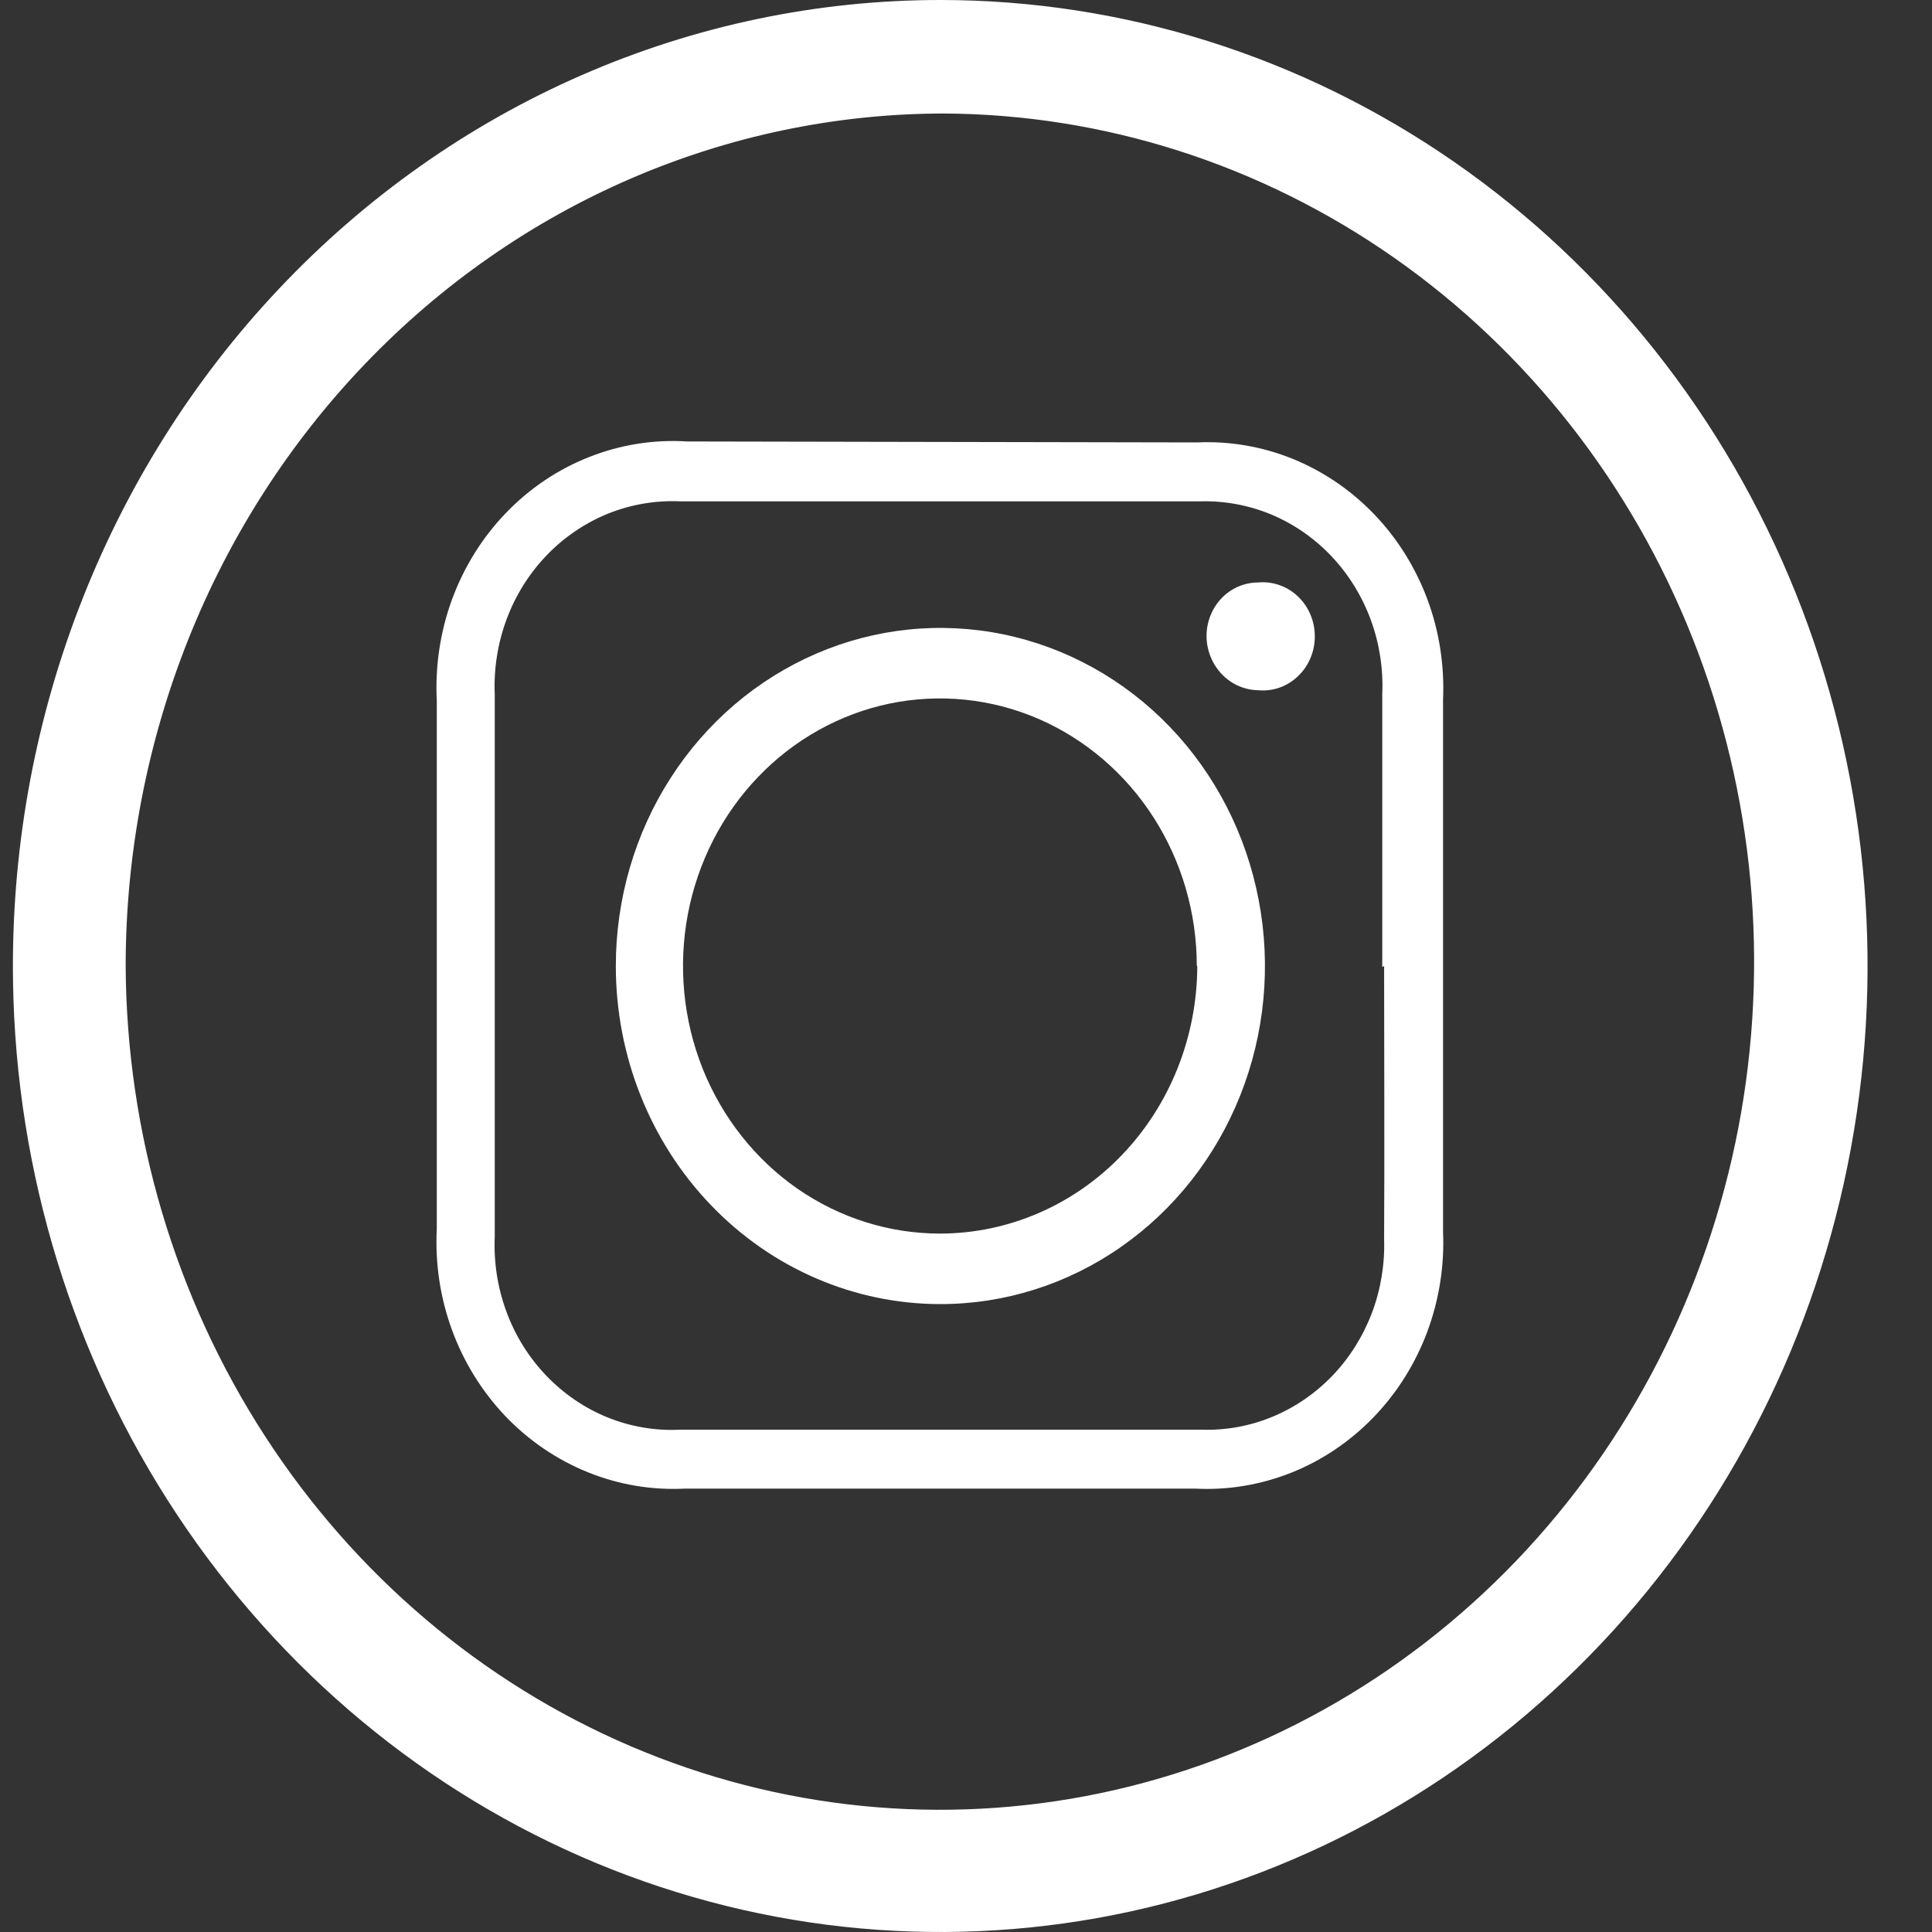 <svg width="24" height="24" viewBox="0 0 24 24" fill="none" xmlns="http://www.w3.org/2000/svg">
<rect x="0" y="0" width="24" height="24" fill="#333333" stroke="none"/>
<path d="M11.682 1.25312e-07C13.952 0 16.171 0.699 18.061 2.009C19.951 3.319 21.427 5.181 22.305 7.362C23.182 9.543 23.421 11.945 22.992 14.267C22.564 16.589 21.486 18.727 19.894 20.413C18.303 22.099 16.268 23.258 14.047 23.744C11.825 24.23 9.515 24.021 7.407 23.144C5.299 22.267 3.487 20.761 2.198 18.814C0.909 16.868 0.2 14.568 0.162 12.204C0.136 10.611 0.414 9.029 0.982 7.549C1.549 6.07 2.393 4.723 3.466 3.587C4.538 2.451 5.817 1.548 7.227 0.933C8.638 0.317 10.152 -0 11.682 1.25312e-07ZM1.561 12C1.572 14.08 2.172 16.11 3.288 17.834C4.404 19.559 5.985 20.901 7.832 21.691C9.678 22.482 11.709 22.685 13.666 22.276C15.623 21.867 17.421 20.863 18.832 19.392C20.243 17.92 21.204 16.047 21.595 14.007C21.985 11.968 21.788 9.853 21.027 7.931C20.266 6.008 18.976 4.363 17.319 3.202C15.662 2.042 13.713 1.418 11.716 1.41C9.022 1.415 6.44 2.532 4.537 4.518C2.633 6.503 1.563 9.194 1.561 12Z" fill="white"/>
<path d="M14.867 5.496C15.274 5.477 15.681 5.547 16.061 5.701C16.441 5.856 16.786 6.091 17.074 6.392C17.362 6.693 17.586 7.053 17.733 7.449C17.88 7.846 17.945 8.27 17.926 8.694C17.926 10.898 17.926 13.098 17.926 15.294C17.945 15.72 17.878 16.146 17.73 16.544C17.581 16.942 17.355 17.303 17.064 17.604C16.774 17.905 16.427 18.14 16.044 18.293C15.662 18.445 15.253 18.514 14.844 18.492C12.736 18.492 10.624 18.492 8.508 18.492C8.097 18.513 7.685 18.444 7.301 18.288C6.917 18.133 6.569 17.896 6.278 17.592C5.988 17.287 5.762 16.923 5.615 16.522C5.468 16.121 5.404 15.693 5.426 15.264C5.426 13.08 5.426 10.894 5.426 8.706C5.404 8.275 5.469 7.844 5.617 7.441C5.766 7.039 5.994 6.673 6.288 6.369C6.582 6.064 6.934 5.828 7.322 5.676C7.709 5.523 8.123 5.458 8.537 5.484L14.867 5.496ZM17.171 12.012V8.628C17.185 8.312 17.137 7.997 17.029 7.702C16.921 7.407 16.755 7.138 16.543 6.913C16.33 6.687 16.075 6.51 15.794 6.392C15.512 6.275 15.21 6.219 14.907 6.228H8.45C8.144 6.214 7.838 6.266 7.552 6.381C7.267 6.497 7.007 6.673 6.79 6.899C6.573 7.125 6.404 7.395 6.293 7.693C6.183 7.991 6.132 8.309 6.146 8.628V15.36C6.132 15.679 6.181 15.998 6.292 16.297C6.402 16.595 6.571 16.865 6.788 17.091C7.005 17.317 7.265 17.494 7.551 17.609C7.838 17.724 8.144 17.776 8.45 17.76H14.925C15.226 17.77 15.526 17.716 15.806 17.6C16.086 17.484 16.34 17.31 16.553 17.088C16.766 16.866 16.932 16.6 17.043 16.308C17.153 16.016 17.204 15.704 17.194 15.39C17.2 14.256 17.194 13.134 17.194 12L17.171 12.012Z" fill="white"/>
<path d="M7.65 12C7.65 11.169 7.886 10.357 8.329 9.667C8.772 8.976 9.402 8.438 10.139 8.12C10.875 7.802 11.686 7.719 12.468 7.881C13.25 8.043 13.969 8.443 14.533 9.03C15.097 9.618 15.481 10.366 15.636 11.181C15.792 11.995 15.712 12.84 15.407 13.607C15.102 14.375 14.585 15.031 13.922 15.492C13.259 15.954 12.479 16.2 11.682 16.2C10.612 16.2 9.587 15.758 8.831 14.97C8.074 14.182 7.65 13.114 7.65 12ZM14.867 12C14.867 11.342 14.68 10.7 14.329 10.153C13.978 9.606 13.479 9.18 12.896 8.928C12.312 8.677 11.67 8.612 11.051 8.74C10.432 8.869 9.863 9.186 9.417 9.652C8.971 10.117 8.668 10.71 8.545 11.355C8.423 12 8.487 12.669 8.729 13.276C8.972 13.883 9.382 14.402 9.907 14.767C10.433 15.131 11.05 15.325 11.682 15.324C12.527 15.322 13.338 14.972 13.936 14.349C14.534 13.726 14.871 12.881 14.873 12H14.867Z" fill="white"/>
<path d="M15.627 7.236C15.717 7.227 15.807 7.238 15.892 7.268C15.977 7.297 16.056 7.345 16.122 7.408C16.189 7.471 16.242 7.548 16.278 7.633C16.315 7.719 16.333 7.812 16.333 7.905C16.333 7.999 16.315 8.091 16.278 8.177C16.242 8.263 16.189 8.339 16.122 8.402C16.056 8.465 15.977 8.513 15.892 8.543C15.807 8.572 15.717 8.583 15.627 8.574C15.458 8.571 15.296 8.499 15.177 8.374C15.057 8.248 14.989 8.079 14.988 7.902C14.988 7.726 15.055 7.556 15.175 7.431C15.295 7.306 15.458 7.236 15.627 7.236Z" fill="white"/>
</svg>
